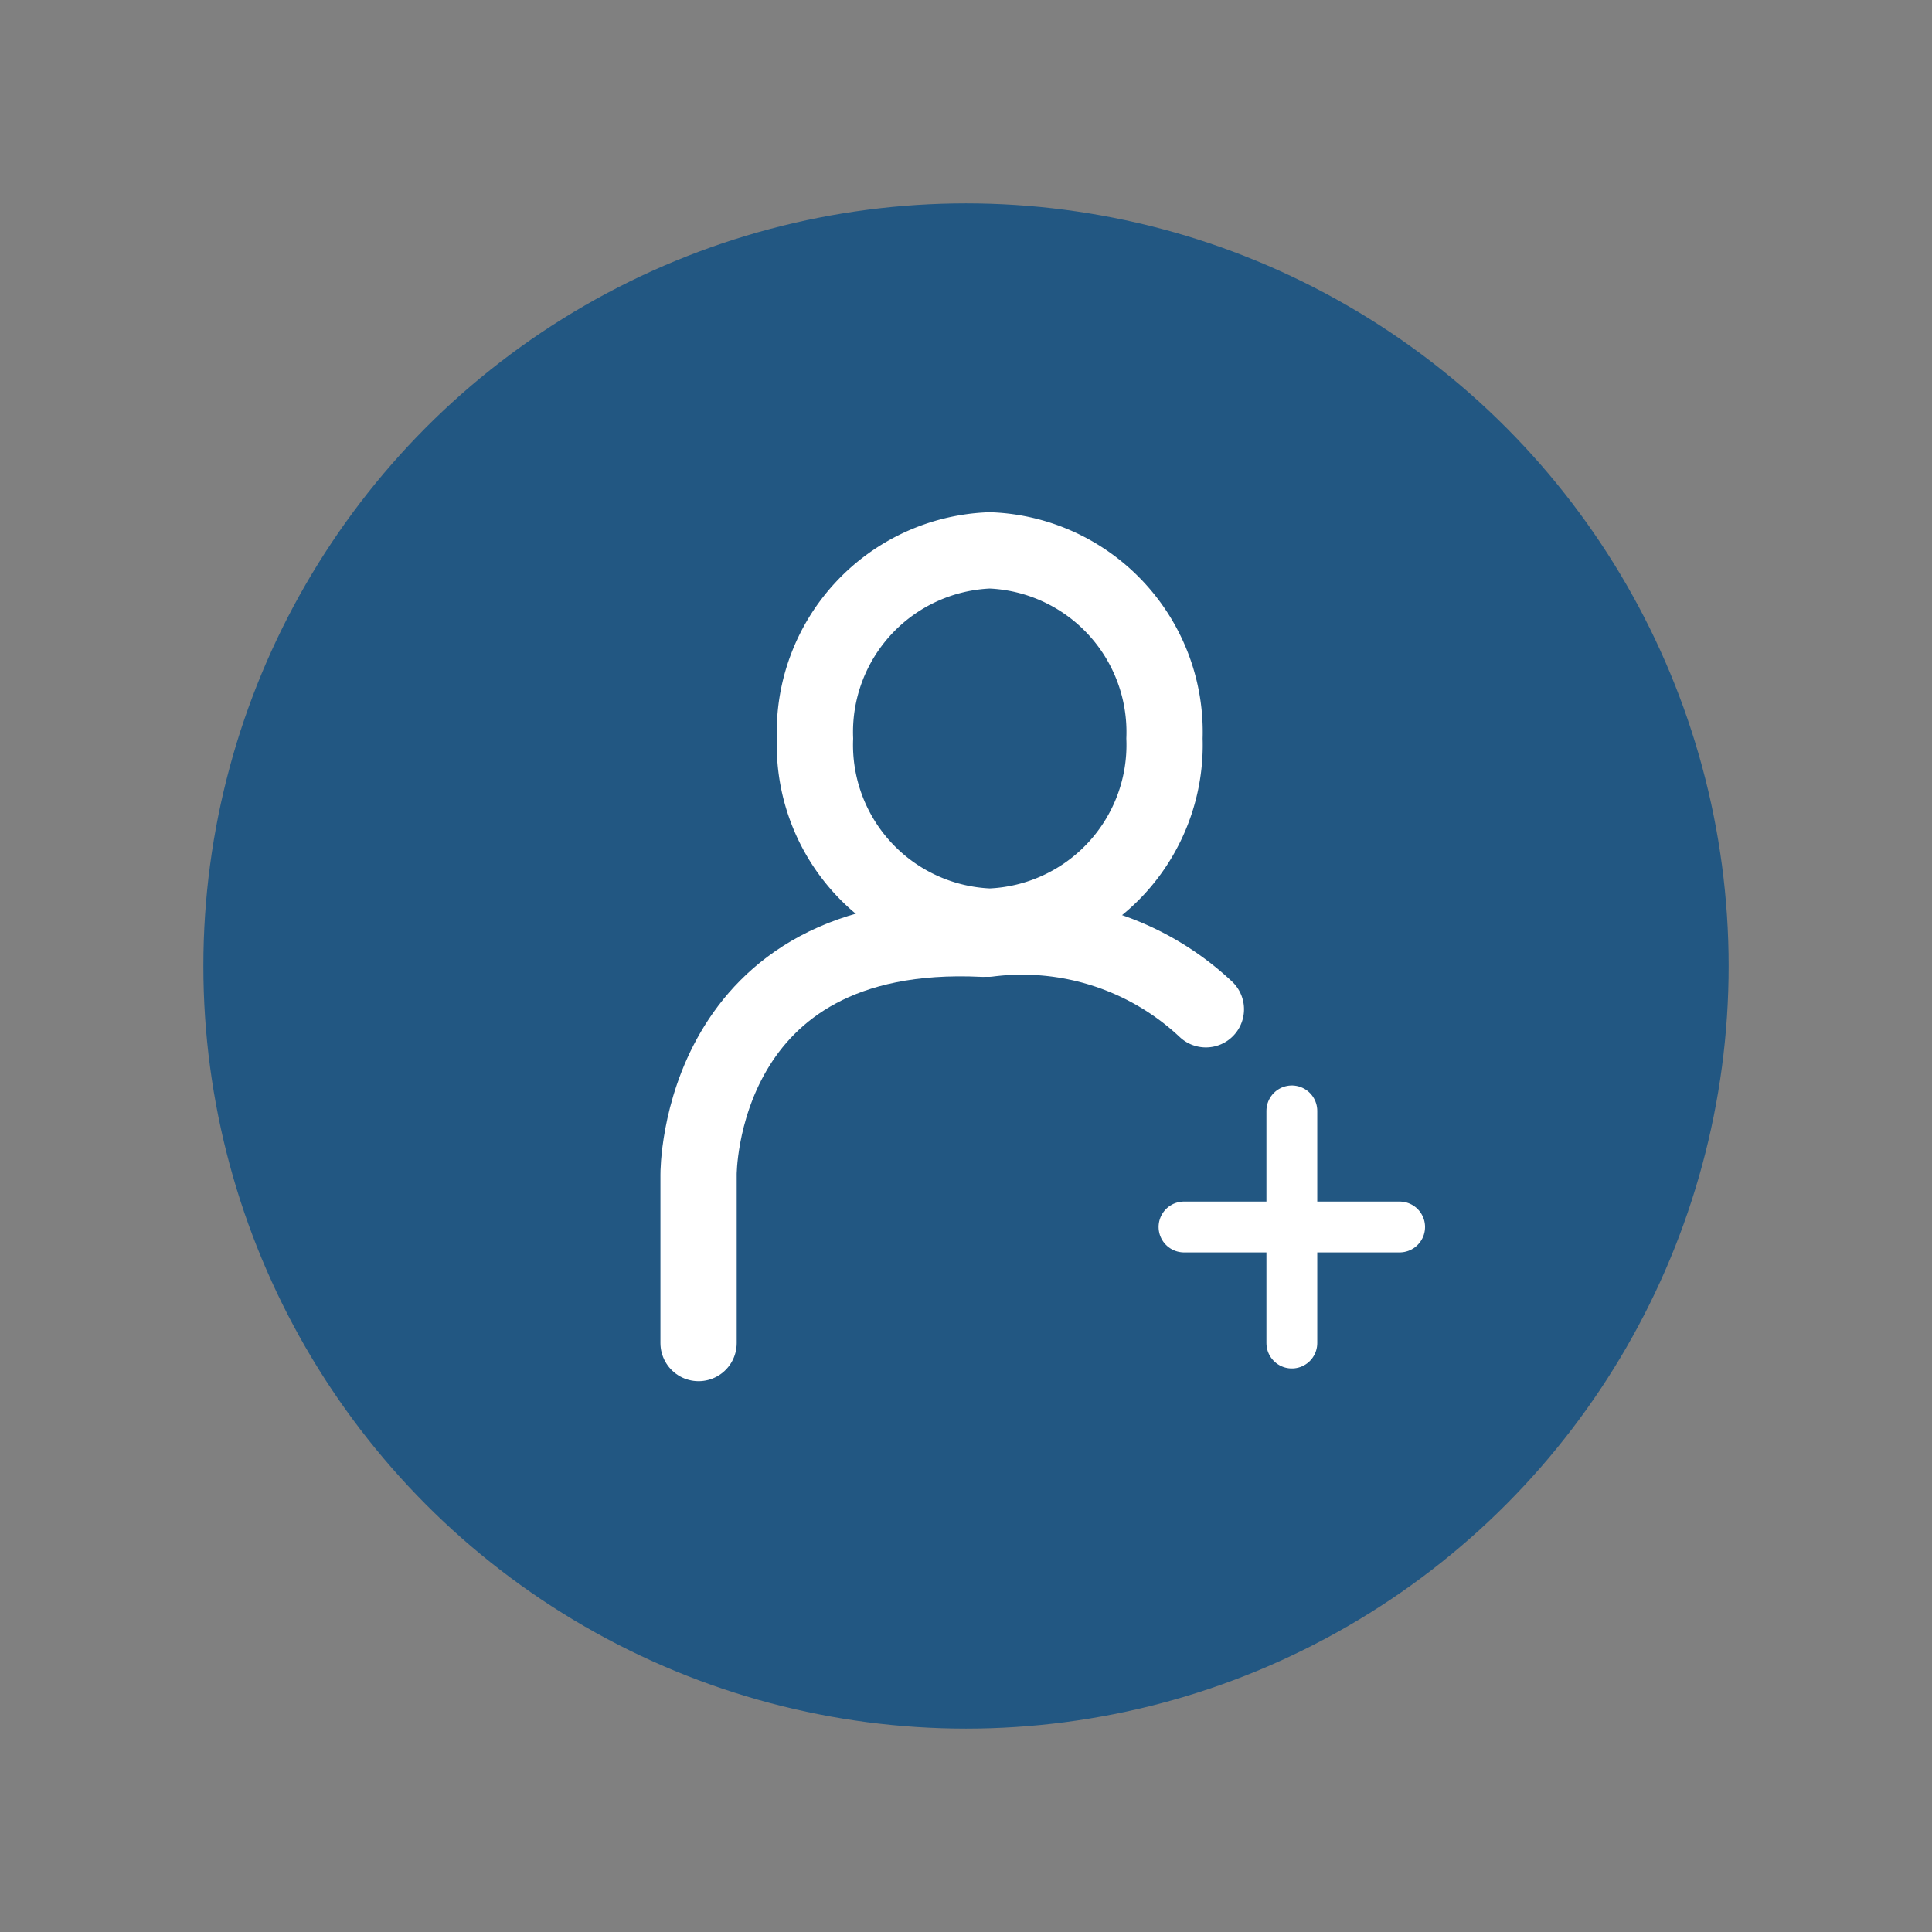<svg xmlns="http://www.w3.org/2000/svg" width="38" height="38" viewBox="0 0 38 38">
    <rect x="0" y="0" width="38" height="38" fill="#808080" stroke="none"/>
    <defs>
        <clipPath id="2wpx1sdpqa">
            <path data-name="사각형 9632" transform="translate(9848 6864)" style="fill:#fff;stroke:#707070" d="M0 0h38v38H0z"/>
        </clipPath>
    </defs>
    <g data-name="마스크 그룹 14550" transform="translate(-9848 -6864)" style="clip-path:url(#2wpx1sdpqa)">
        <g data-name="그룹 15433">
            <g data-name="학습노트" transform="translate(9852 6868)">
                <circle data-name="타원 1" cx="15" cy="15" style="fill:#225782" r="15"/>
            </g>
            <g data-name="그룹 15432">
                <path data-name="패스 134570" d="M12.886 4.7a3.576 3.576 0 0 1-3.437 3.7 3.576 3.576 0 0 1-3.437-3.7A3.576 3.576 0 0 1 9.449 1a3.576 3.576 0 0 1 3.437 3.7z" transform="translate(9858.018 6873.825)" style="stroke-width:1.5px;fill:none;stroke:#fff;stroke-miterlimit:10"/>
                <path data-name="패스 134571" d="M1 24.472v-3.318s-.027-4.907 5.595-4.634" transform="translate(9860.74 6865.944)" style="stroke-linecap:round;stroke-width:1.5px;fill:none;stroke:#fff;stroke-miterlimit:10"/>
                <path data-name="패스 134572" d="M17.749 17.907a5.278 5.278 0 0 0-4.282-1.388" transform="translate(9853.969 6865.944)" style="stroke-linecap:round;stroke-width:1.5px;fill:none;stroke:#fff;stroke-miterlimit:10"/>
                <path data-name="선 1111" transform="translate(9871.288 6888.133)" style="stroke-linecap:round;fill:none;stroke:#fff;stroke-miterlimit:10" d="M0 0h4.241"/>
                <path data-name="선 1112" transform="translate(9873.409 6885.85)" style="stroke-linecap:round;fill:none;stroke:#fff;stroke-miterlimit:10" d="M0 0v4.566"/>
            </g>
        </g>
    </g>
</svg>
